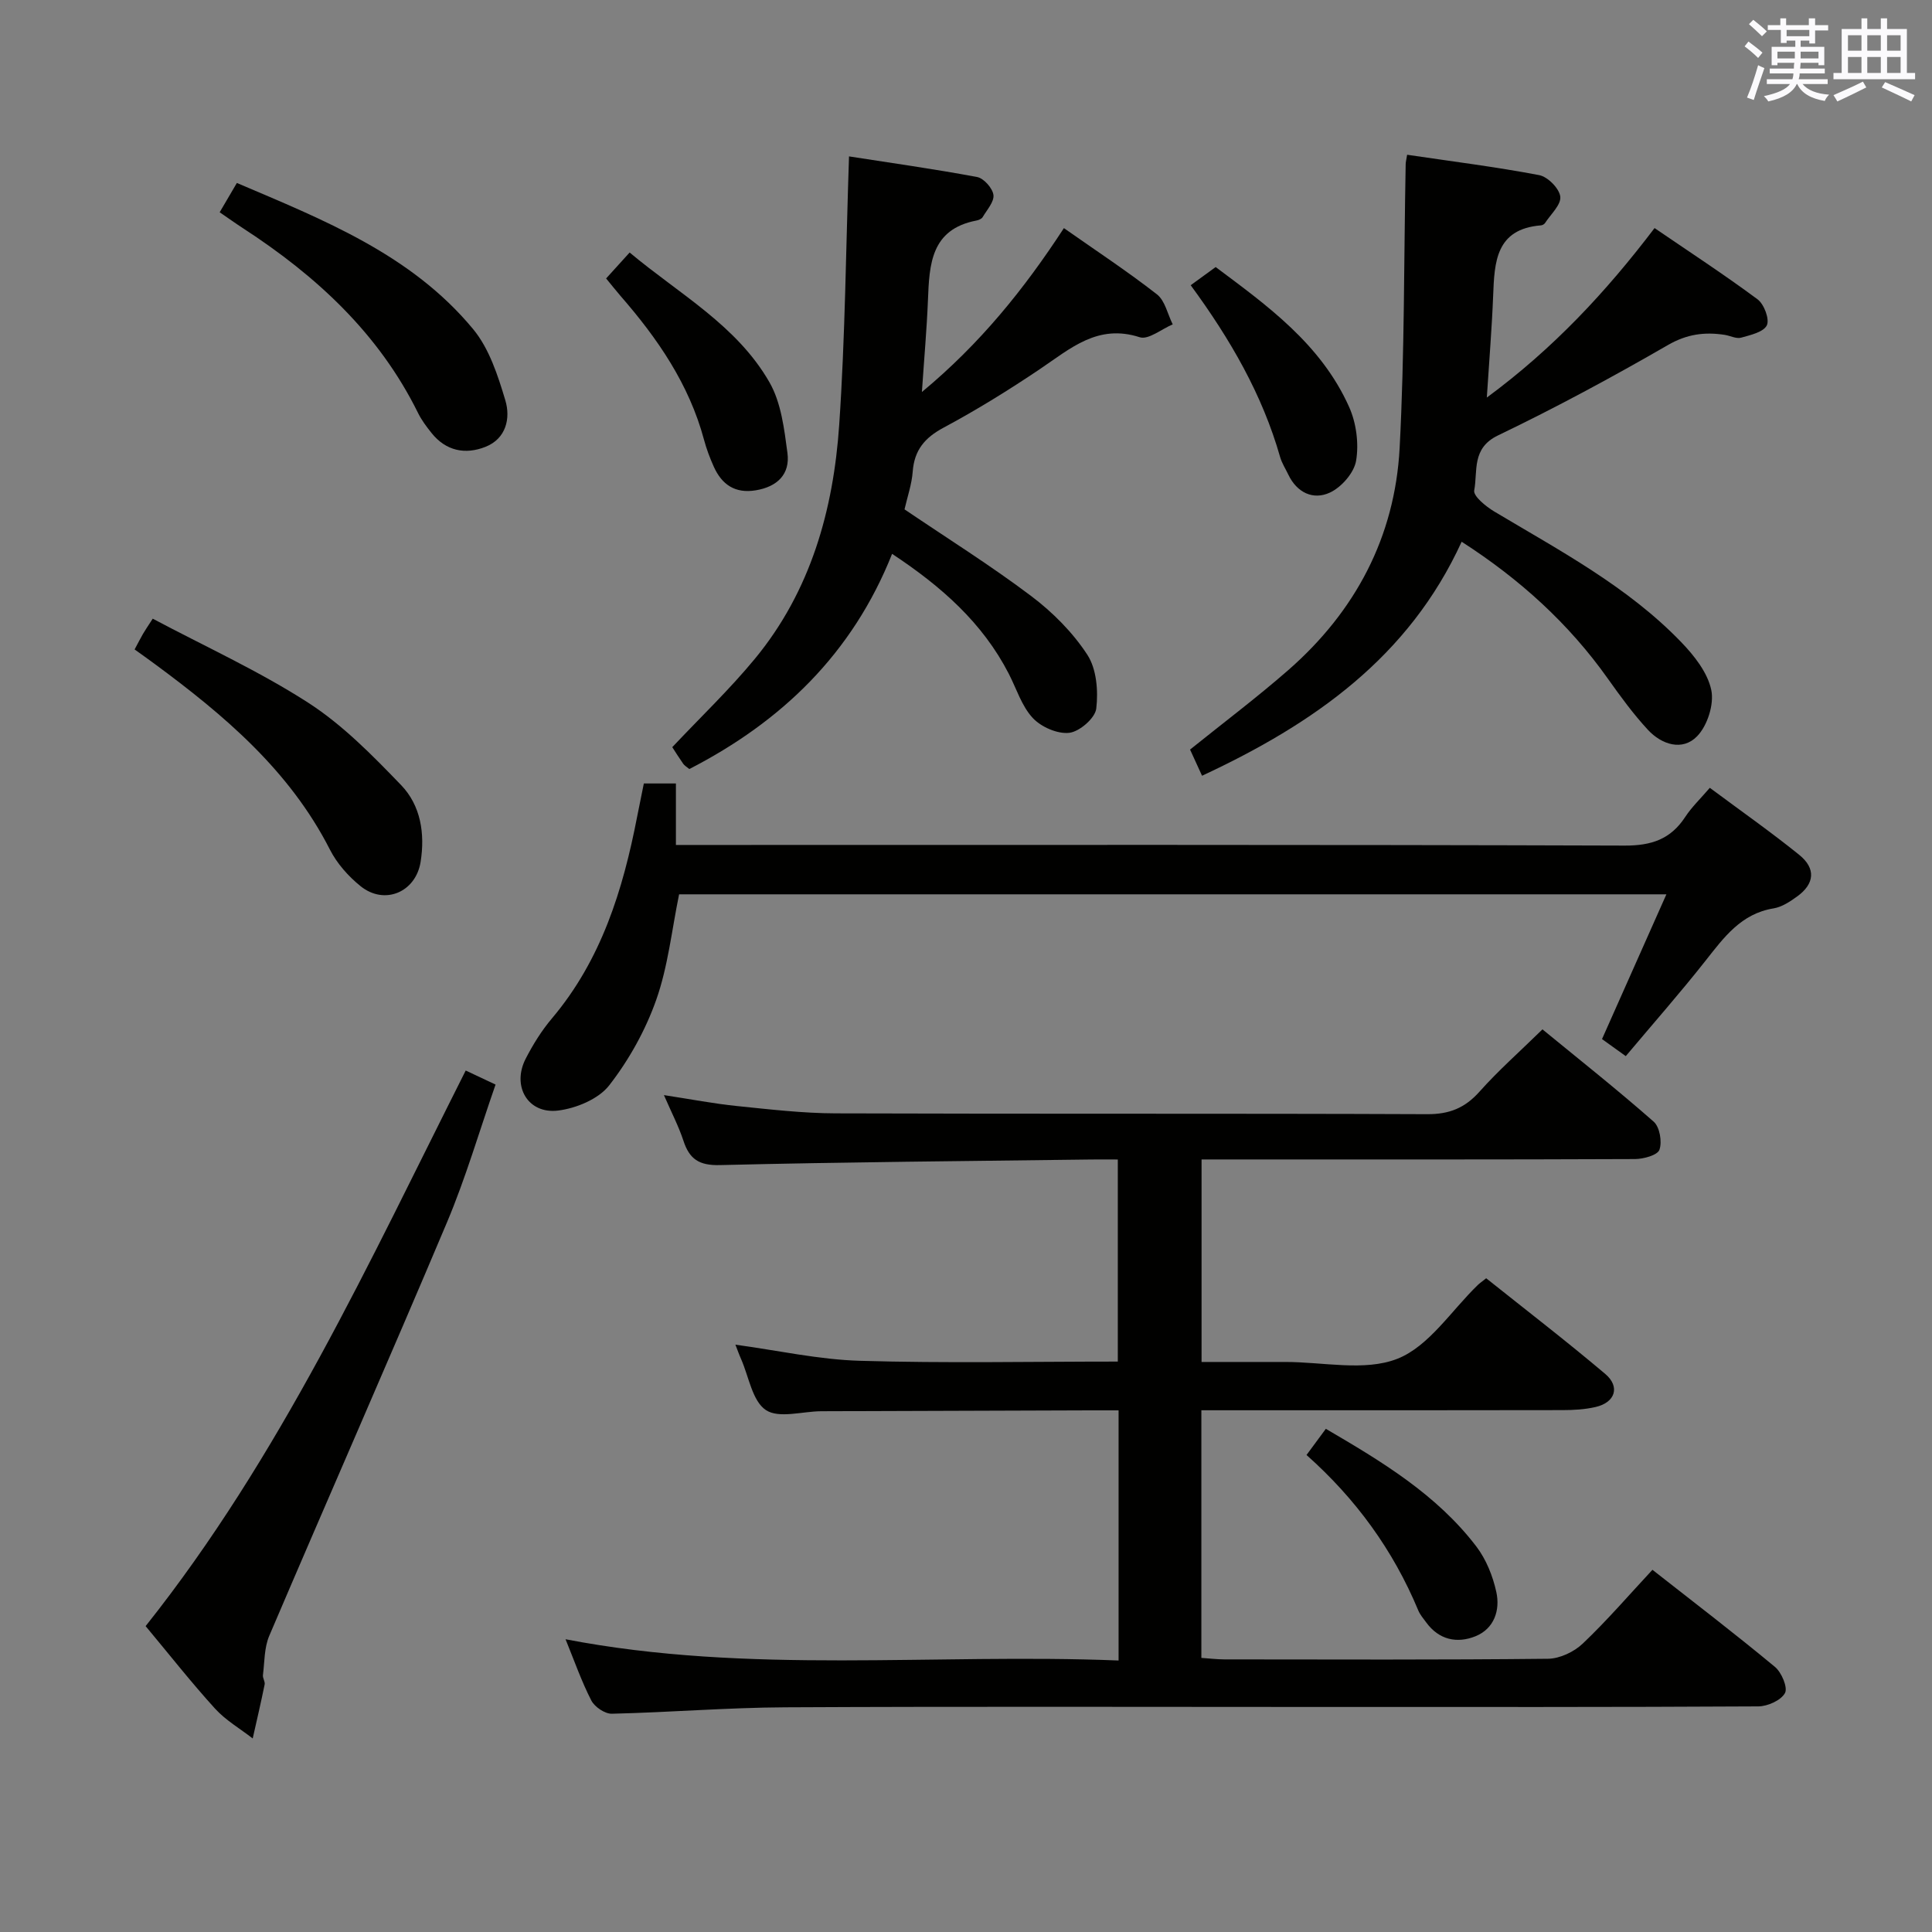 <svg enable-background="new 0 0 400 400" viewBox="0 0 400 400" xmlns="http://www.w3.org/2000/svg"><rect x="0" y="0" width="400" height="400" fill="#808080" stroke="none"/><g fill="#010100"><path d="m342.12 325.01c8.73 6.85 17.18 13.31 25.36 20.1 1.38 1.14 2.7 4.29 2.08 5.42-.84 1.52-3.59 2.75-5.53 2.76-29.83.17-59.66.12-89.49.12-37.33 0-74.66-.12-111.98.07-11.96.06-23.92 1.05-35.89 1.33-1.44.03-3.56-1.41-4.25-2.75-2.04-3.98-3.52-8.24-5.33-12.67 38.06 7.34 76.26 2.86 114.5 4.4 0-17.68 0-34.44 0-51.79-2.68 0-5.12-.01-7.56 0-18 .06-35.99.11-53.99.18-3.91.02-8.78 1.55-11.47-.24-2.81-1.87-3.52-6.89-5.13-10.55-.44-.99-.8-2.02-1.18-2.99 8.76 1.19 17.26 3.09 25.8 3.34 17.64.52 35.31.16 53.37.16 0-13.84 0-27.54 0-41.84-1.9 0-3.68-.02-5.45 0-25.64.33-51.29.53-76.92 1.16-4.34.11-6.32-1.24-7.57-5.06-.97-2.95-2.43-5.75-4.03-9.43 5.56.85 10.35 1.78 15.19 2.27 6.77.69 13.58 1.49 20.37 1.51 40.83.14 81.66 0 122.48.17 4.58.02 7.81-1.29 10.82-4.67 3.86-4.34 8.25-8.21 13.03-12.89 7.59 6.22 15.48 12.47 23.03 19.11 1.25 1.1 1.77 4.16 1.19 5.81-.4 1.13-3.29 1.92-5.07 1.93-28 .12-55.99.08-83.99.08-1.8 0-3.61 0-5.74 0v41.93c5.79 0 11.54.01 17.28 0 7.83-.02 16.47 2.01 23.26-.66 6.55-2.58 11.19-10.01 16.68-15.3.35-.34.77-.62 1.71-1.37 8.17 6.52 16.57 12.98 24.64 19.8 3.15 2.66 2.07 5.92-1.97 6.85-2.24.52-4.61.65-6.92.65-23 .05-45.99.03-68.99.03-1.81 0-3.61 0-5.73 0v51.27c1.6.11 3.19.3 4.78.31 22.33.02 44.66.11 66.99-.13 2.44-.03 5.4-1.43 7.2-3.15 5.02-4.77 9.58-10.07 14.42-15.27z"/><path d="m248.87 160.61c-1.06-2.32-1.81-3.95-2.48-5.42 6.95-5.59 13.84-10.78 20.32-16.44 13.91-12.16 22.09-27.58 23.07-46.01 1.03-19.55.87-39.17 1.25-58.76.01-.48.15-.96.3-1.94 9.17 1.36 18.32 2.5 27.35 4.22 1.77.34 4.16 2.76 4.36 4.45.2 1.68-1.98 3.65-3.16 5.47-.16.25-.55.46-.85.48-9.36.76-9.62 7.59-9.89 14.58-.26 6.64-.81 13.26-1.31 21.07 13.8-10.18 24.66-21.84 34.73-35.09 7.21 4.93 14.42 9.63 21.32 14.75 1.35 1 2.52 4.11 1.93 5.37-.67 1.41-3.39 2.03-5.33 2.57-1 .28-2.25-.4-3.39-.58-4.16-.64-7.82-.17-11.77 2.11-11.5 6.64-23.21 12.96-35.18 18.71-5.51 2.65-4.16 7.38-4.92 11.39-.22 1.17 2.41 3.32 4.13 4.35 13.56 8.11 27.62 15.53 38.73 27.06 2.69 2.79 5.46 6.3 6.22 9.9.62 2.94-.79 7.38-2.93 9.58-3.02 3.12-7.32 1.76-10.18-1.32-3.04-3.28-5.7-6.94-8.3-10.6-8.1-11.43-18.24-20.61-30.27-28.35-10.93 23.89-30.56 37.65-53.75 48.45z"/><path d="m345.01 185.16c-68.85 0-136.65 0-204.41 0-1.52 7.4-2.29 14.91-4.73 21.83-2.22 6.3-5.64 12.45-9.74 17.72-2.21 2.84-6.84 4.76-10.6 5.22-6.25.76-9.61-5.07-6.69-10.74 1.51-2.94 3.3-5.82 5.43-8.34 10.23-12.11 14.7-26.59 17.64-41.75.44-2.25.91-4.49 1.39-6.89h6.64v12.73h6.43c63.33 0 126.66-.08 189.99.13 5.55.02 9.52-1.31 12.54-5.92 1.34-2.05 3.16-3.78 5.1-6.04 6.36 4.73 12.59 9.1 18.5 13.87 3.52 2.84 3.19 6.02-.43 8.63-1.47 1.06-3.15 2.18-4.87 2.46-6.73 1.1-10.26 5.99-14.09 10.84-5.24 6.65-10.85 13.01-16.51 19.75-1.88-1.35-3.32-2.38-4.92-3.53 4.43-9.94 8.77-19.7 13.33-29.97z"/><path d="m187.27 105.46c9 6.09 17.88 11.65 26.22 17.94 4.45 3.35 8.61 7.53 11.63 12.16 1.92 2.94 2.28 7.49 1.85 11.14-.23 1.97-3.45 4.77-5.58 5.02-2.44.29-5.84-1.21-7.58-3.08-2.29-2.47-3.36-6.06-4.96-9.16-5.41-10.5-13.86-18.01-24.15-24.81-8.23 20.68-22.9 34.74-41.98 44.55-.53-.44-1-.7-1.27-1.09-.85-1.21-1.63-2.46-2.26-3.44 5.84-6.2 11.86-11.94 17.12-18.32 11.53-13.99 16.24-30.78 17.44-48.43 1.24-18.18 1.38-36.44 2.03-55.56 8.39 1.31 17.49 2.58 26.52 4.27 1.38.26 3.19 2.3 3.38 3.7.19 1.42-1.35 3.1-2.23 4.6-.22.37-.82.62-1.29.71-9.45 1.81-9.75 9.09-10.04 16.51-.24 5.94-.77 11.87-1.25 18.99 12.12-10.06 21.17-21.32 29.4-33.93 6.64 4.66 13.14 8.94 19.26 13.71 1.68 1.31 2.21 4.11 3.27 6.22-2.31.96-5.04 3.25-6.84 2.66-8.68-2.81-14.31 2.32-20.59 6.55-6.47 4.36-13.14 8.49-20.01 12.17-3.91 2.09-6.05 4.65-6.39 9.07-.19 2.63-1.09 5.19-1.7 7.85z"/><path d="m30.15 336.67c27.87-35.06 46.27-75.33 66.27-115.03 2.05.96 3.8 1.79 6.18 2.91-3.36 9.64-6.18 19.34-10.08 28.58-12.07 28.6-24.59 57.01-36.78 85.56-1.04 2.45-.96 5.39-1.3 8.12-.08.62.47 1.34.35 1.94-.76 3.74-1.63 7.46-2.47 11.18-2.62-2.04-5.6-3.76-7.8-6.18-4.9-5.39-9.42-11.14-14.37-17.08z"/><path d="m27.87 134.46c.64-1.2 1.17-2.23 1.74-3.23.41-.71.88-1.38 2.01-3.14 10.78 5.73 21.95 10.81 32.16 17.38 7.14 4.6 13.31 10.89 19.26 17.07 4.07 4.22 4.98 10.05 4.04 15.92-1.01 6.27-7.47 9.01-12.43 5.01-2.53-2.04-4.89-4.7-6.35-7.58-8.37-16.42-21.91-27.84-36.34-38.48-1.32-.98-2.66-1.92-4.09-2.95z"/><path d="m45.48 43.95c1.32-2.26 2.32-3.96 3.56-6.07 17.97 7.66 36.13 14.8 48.93 30.28 3.32 4.02 5.11 9.57 6.65 14.71 1.12 3.71.18 7.94-4.1 9.64-4.18 1.66-8.2.87-11.18-2.87-1.03-1.29-2.05-2.64-2.78-4.12-8.13-16.49-21.07-28.4-36.22-38.25-1.51-.98-2.97-2.03-4.86-3.32z"/><path d="m125.49 57.65c1.57-1.73 2.99-3.3 4.87-5.37 10.26 8.6 22.2 15.07 28.96 26.89 2.41 4.21 3.05 9.63 3.71 14.6.59 4.42-2.11 7.02-6.59 7.75-4.26.69-6.98-1.19-8.65-4.88-.81-1.8-1.52-3.68-2.03-5.59-3.09-11.51-9.62-20.99-17.32-29.82-.95-1.1-1.85-2.25-2.95-3.58z"/><path d="m246.52 59.05c1.62-1.18 3.09-2.25 5.17-3.76 10.57 7.91 21.8 15.91 27.64 28.99 1.48 3.31 2.03 7.54 1.44 11.09-.41 2.51-3.03 5.51-5.44 6.62-3.43 1.59-6.82.03-8.61-3.75-.57-1.2-1.32-2.35-1.68-3.6-3.68-12.92-10.27-24.34-18.52-35.59z"/><path d="m270.5 301.24c1.42-1.92 2.58-3.49 4-5.42 11.56 6.76 22.93 13.59 31.15 24.35 2.04 2.67 3.43 6.14 4.15 9.45.82 3.76-.45 7.59-4.32 9.15-3.82 1.54-7.57.75-10.21-2.88-.59-.8-1.27-1.59-1.64-2.49-5.18-12.44-12.91-23.08-23.13-32.16z"/></g><path d="m361.2 9.6.8-1c.9.7 1.9 1.4 2.9 2.3l-.9 1.1c-1-1-2-1.8-2.8-2.4zm.5 10.6c.9-2.1 1.6-4.3 2.3-6.7.4.2.8.4 1.3.6-.7 2.1-1.5 4.3-2.2 6.6zm.4-15.2.9-.9c1 .8 2 1.6 2.8 2.4l-1 1c-.9-.9-1.8-1.7-2.7-2.5zm12.5-1.2h1.2v1.4h2.7v1.1h-2.7v2.7h-1.2v-.6h-1.8v1.3h4.9v3.8h-1.2v-.5h-3.7c0 .4-.1.9-.1 1.2h5.1v1h-5.2c0 .5-.1.9-.2 1.2h6v1h-5.2c1.1 1.3 2.9 2 5.5 2.2-.4.4-.7.8-.9 1.3-2.9-.5-4.8-1.6-5.7-3.5h-.1c-.8 1.7-2.7 2.9-5.9 3.6-.2-.4-.6-.8-.9-1.1 2.8-.6 4.6-1.4 5.4-2.5h-4.8v-1h5.3c.1-.3.2-.7.2-1.2h-4.9v-1h5c0-.4 0-.8.1-1.2h-3.5v.5h-1.2v-3.8h4.9v-1.3h-1.8v.5h-1.2v-2.7h-2.7v-1h2.6v-1.4h1.2v1.4h4.7v-1.4zm-6.6 8.3h3.6c0-.4 0-.9 0-1.4h-3.6zm1.9-4.6h4.7v-1.3h-4.7zm6.6 3.2h-3.7v1.4h3.7z" fill="#fbfafc"/><path d="m385.3 3.8h1.3v2.2h2.8v-2.2h1.3v2.2h4.1v9.1h1.7v1.3h-16.9v-1.3h1.7v-9.1h4.1v-2.2zm.4 13.1.7 1.2c-1.8.9-3.8 1.9-6 2.9-.2-.4-.5-.8-.8-1.3 2.3-1 4.3-1.9 6.1-2.8zm-3.1-6.4h2.8v-3.2h-2.8zm0 4.6h2.8v-3.3h-2.8zm4-4.6h2.8v-3.2h-2.8zm0 4.6h2.8v-3.3h-2.8zm3.7 1.9c2.1.9 4.1 1.8 6.1 2.7l-.7 1.3c-2.2-1.1-4.2-2-6.1-2.9zm3.2-9.7h-2.8v3.2h2.8zm-2.8 7.8h2.8v-3.3h-2.8z" fill="#fbfafc"/></svg>